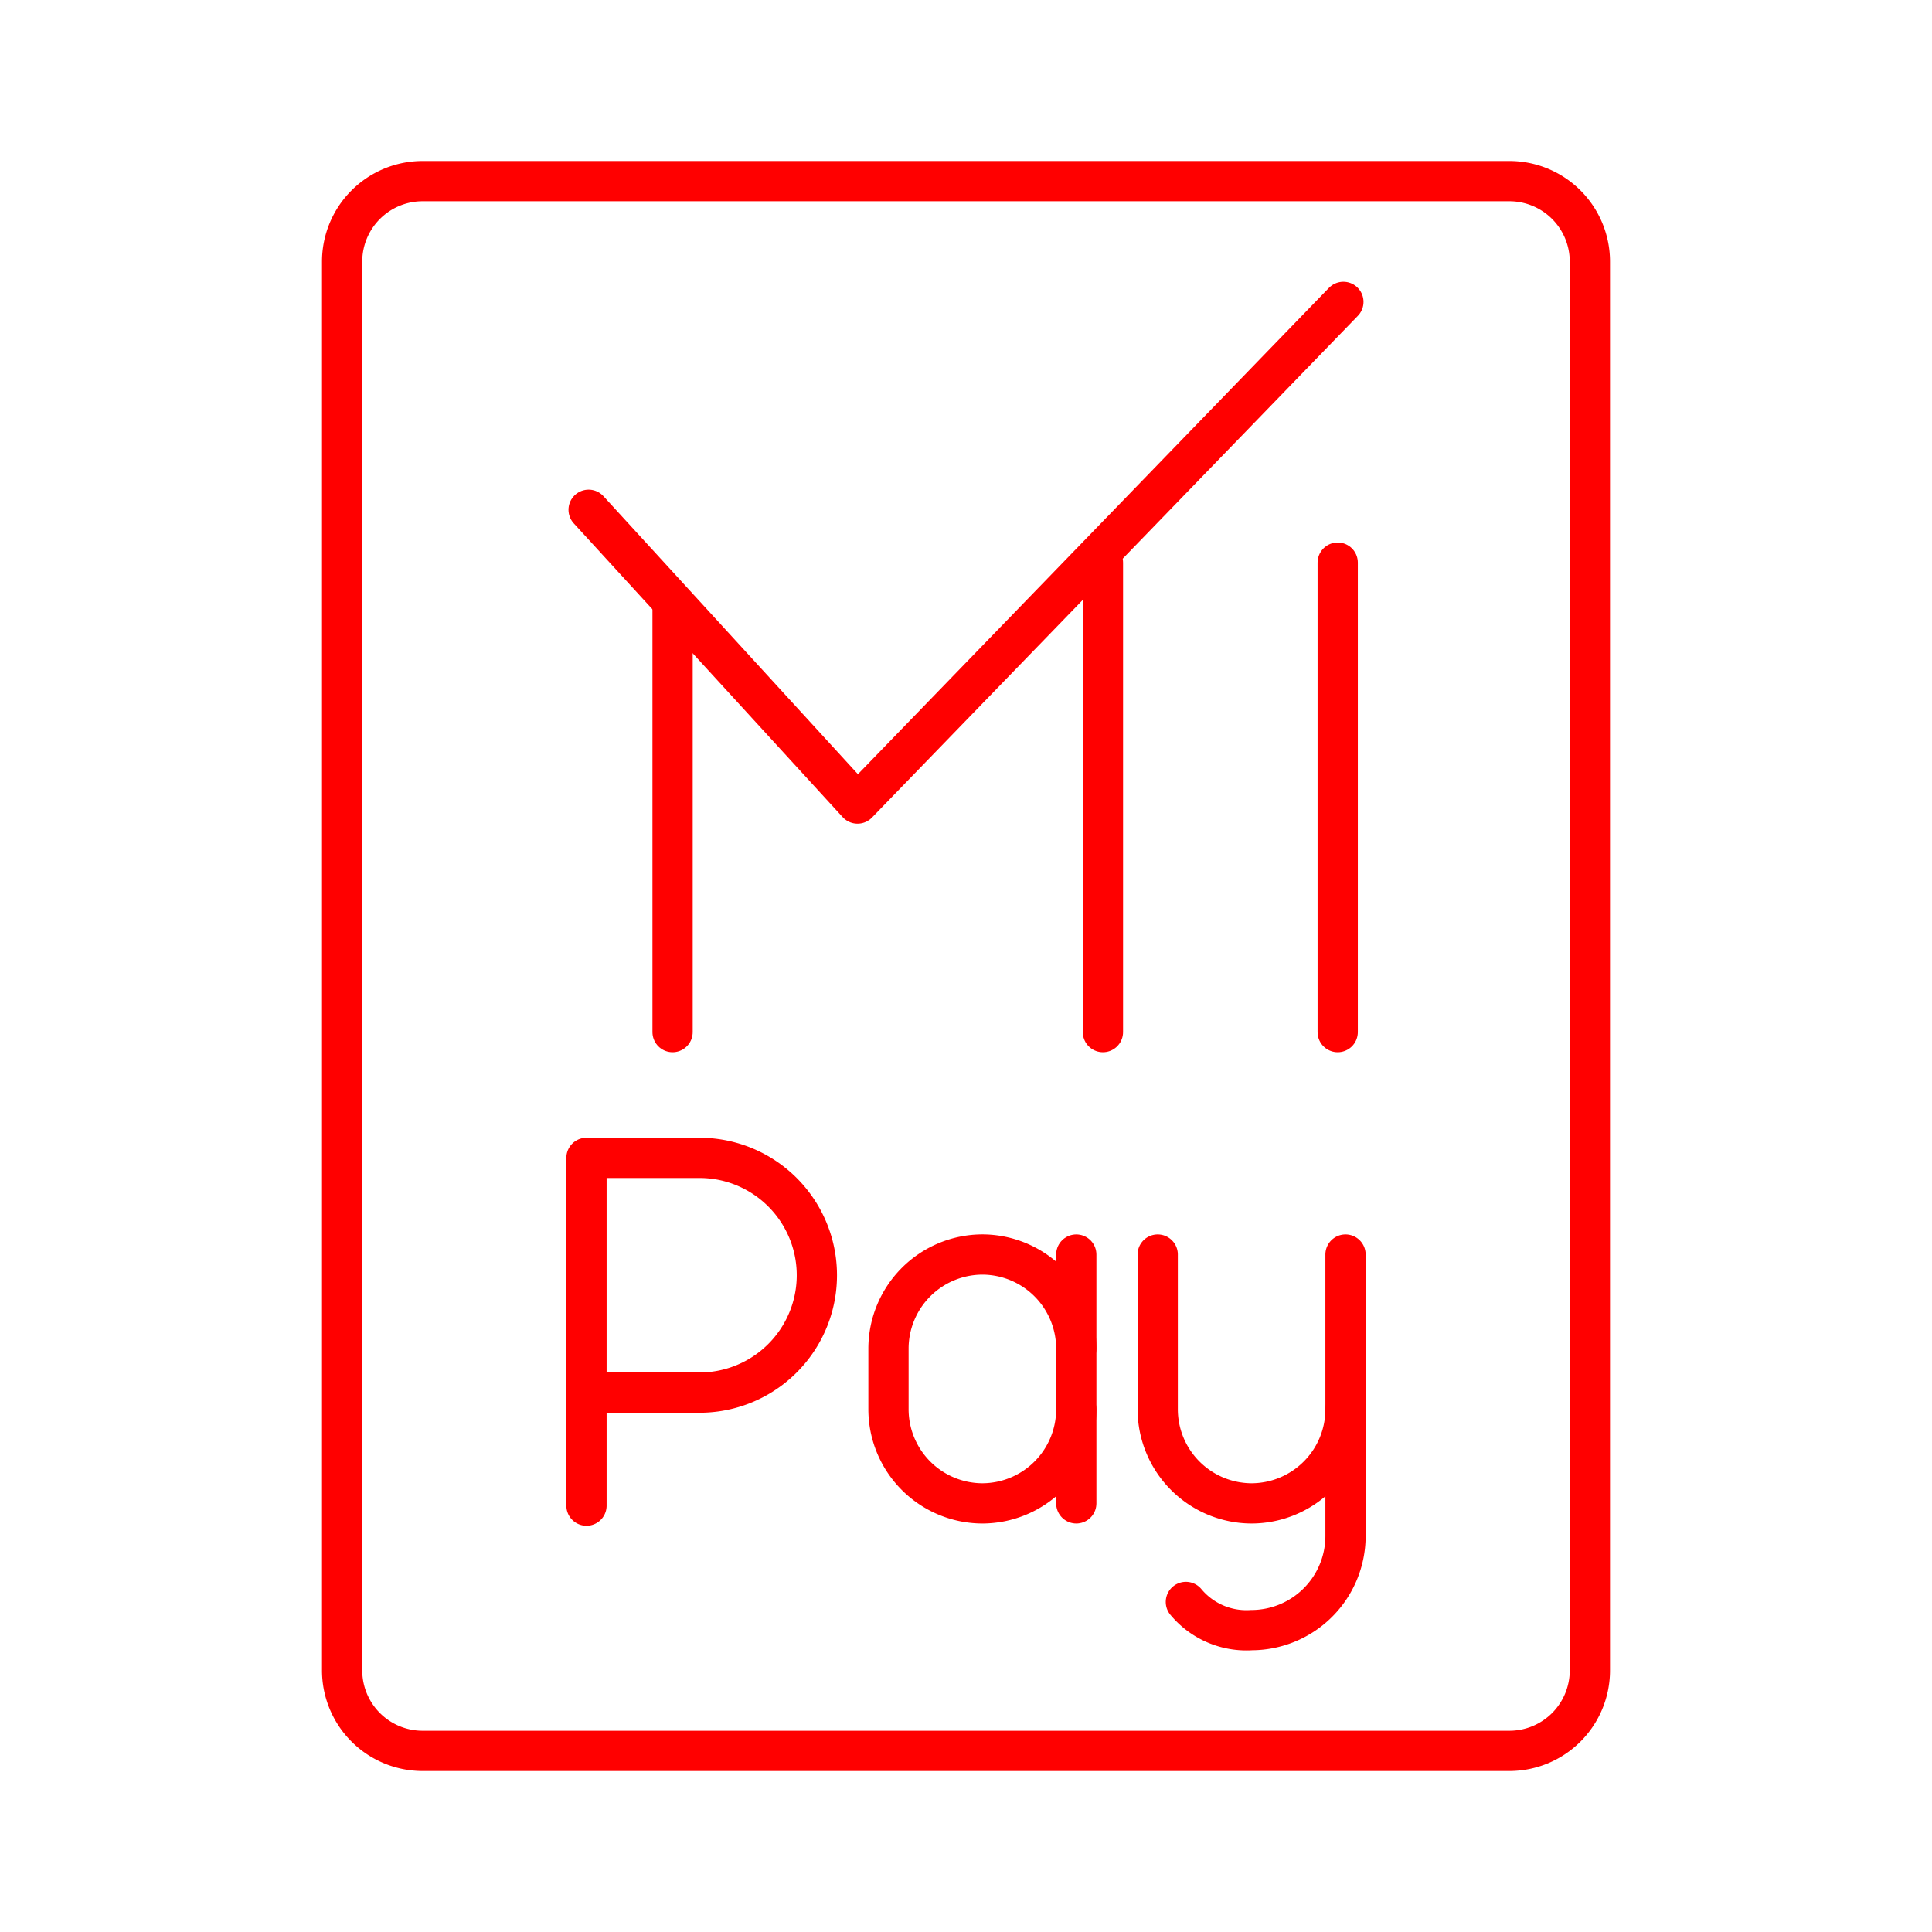 <svg xmlns="http://www.w3.org/2000/svg" viewBox="0 0 48 48"><defs><style>.a{fill:none;stroke:#FF0000;stroke-linecap:round;stroke-linejoin:round;}</style></defs><path class="a" d="M14.624,12.665l6.681,7.299L33.376,7.5"/><path class="a" d="M16.71,25.642l0-10.507"/><path class="a" d="M27.402,25.642V13.978"/><path class="a" d="M33.235,13.978l0,11.664"/><path class="a" d="M26.74,35.018a2.34,2.34,0,0,1-2.333,2.333h0a2.34,2.34,0,0,1-2.333-2.333V33.501a2.34,2.34,0,0,1,2.333-2.333h0A2.34,2.34,0,0,1,26.74,33.501"/><line class="a" x1="26.74" y1="37.351" x2="26.74" y2="31.169"/><path class="a" d="M33.429,35.018v3.149A2.34,2.34,0,0,1,31.096,40.5h0a1.957,1.957,0,0,1-1.633-.7"/><path class="a" d="M33.429,31.169v3.849a2.34,2.34,0,0,1-2.333,2.333h0a2.34,2.34,0,0,1-2.333-2.333V31.169"/><path class="a" d="M14.571,37.407v-8.64h2.808a2.916,2.916,0,0,1,0,5.832H14.571"/><path class="a" d="M10.5,43.5h27a2,2,0,0,0,2-2V6.5a2,2,0,0,0-2-2h-27a2,2,0,0,0-2,2v35A2,2,0,0,0,10.5,43.5Z"/></svg>